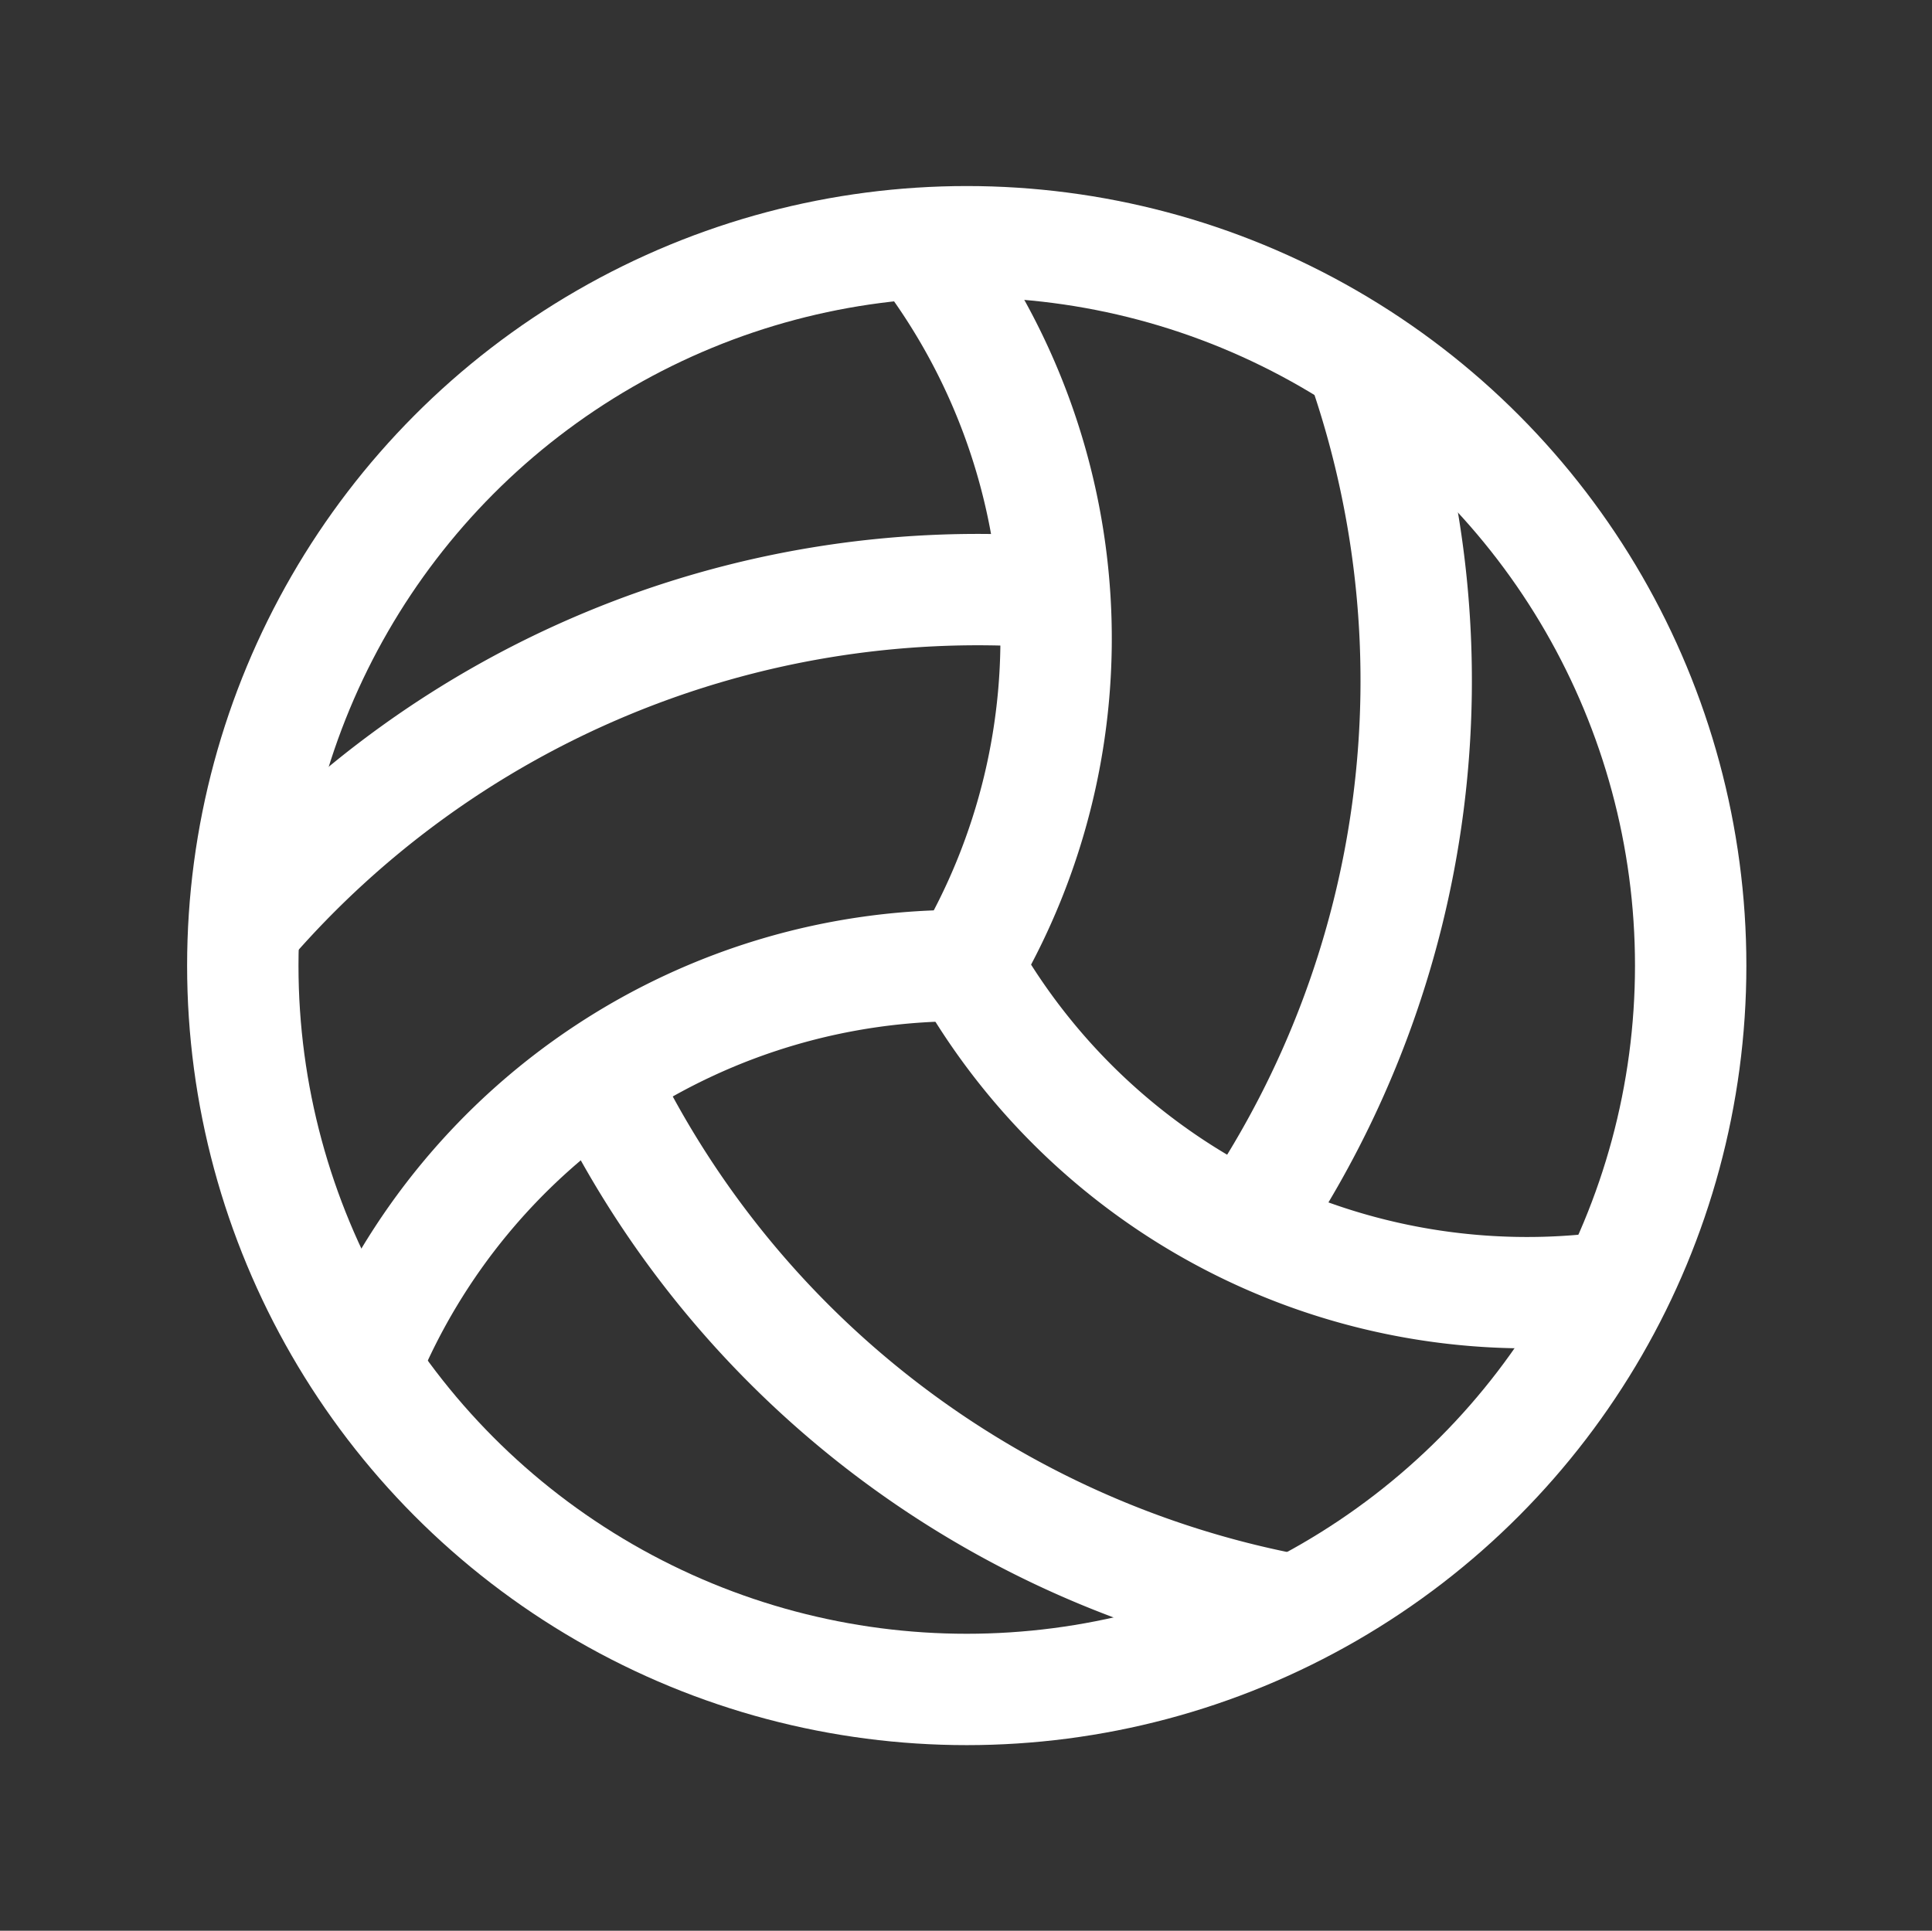 <svg xmlns="http://www.w3.org/2000/svg" width="26.02" height="26.006" viewBox="0 0 26.02 26.006">
  <rect x="0" y="0" width="26.02" height="26.006" fill="#333333" stroke="none"/>
  <g id="Group_16932" data-name="Group 16932" transform="translate(0.02 0.006)">
    <path id="Path_2167" data-name="Path 2167" d="M0,0H26V26H0Z" fill="none"/>
    <circle id="Ellipse_148" data-name="Ellipse 148" cx="9.75" cy="9.75" r="9.75" transform="translate(3.25 3.25)" fill="none" stroke="#fff" stroke-linecap="round" stroke-linejoin="round" stroke-width="1.5"/>
    <path id="Path_2168" data-name="Path 2168" d="M12.375,12a8.667,8.667,0,0,0,8.667,4.333M7.5,13.625a13,13,0,0,0,9.208,7.042" transform="translate(0.625 1)" fill="none" stroke="#fff" stroke-linecap="round" stroke-linejoin="round" stroke-width="1.5"/>
    <path id="Path_2169" data-name="Path 2169" d="M4.875,0a8.667,8.667,0,0,0,8.667,4.333M0,1.625A13,13,0,0,0,9.208,8.667" transform="translate(15.437 8.778) rotate(120)" fill="none" stroke="#fff" stroke-linecap="round" stroke-linejoin="round" stroke-width="1.5"/>
    <path id="Path_2170" data-name="Path 2170" d="M4.875,0a8.667,8.667,0,0,0,8.667,4.333M0,1.625A13,13,0,0,0,9.208,8.667" transform="translate(15.438 17.222) rotate(-120)" fill="none" stroke="#fff" stroke-linecap="round" stroke-linejoin="round" stroke-width="1.5"/>
  </g>
</svg>
